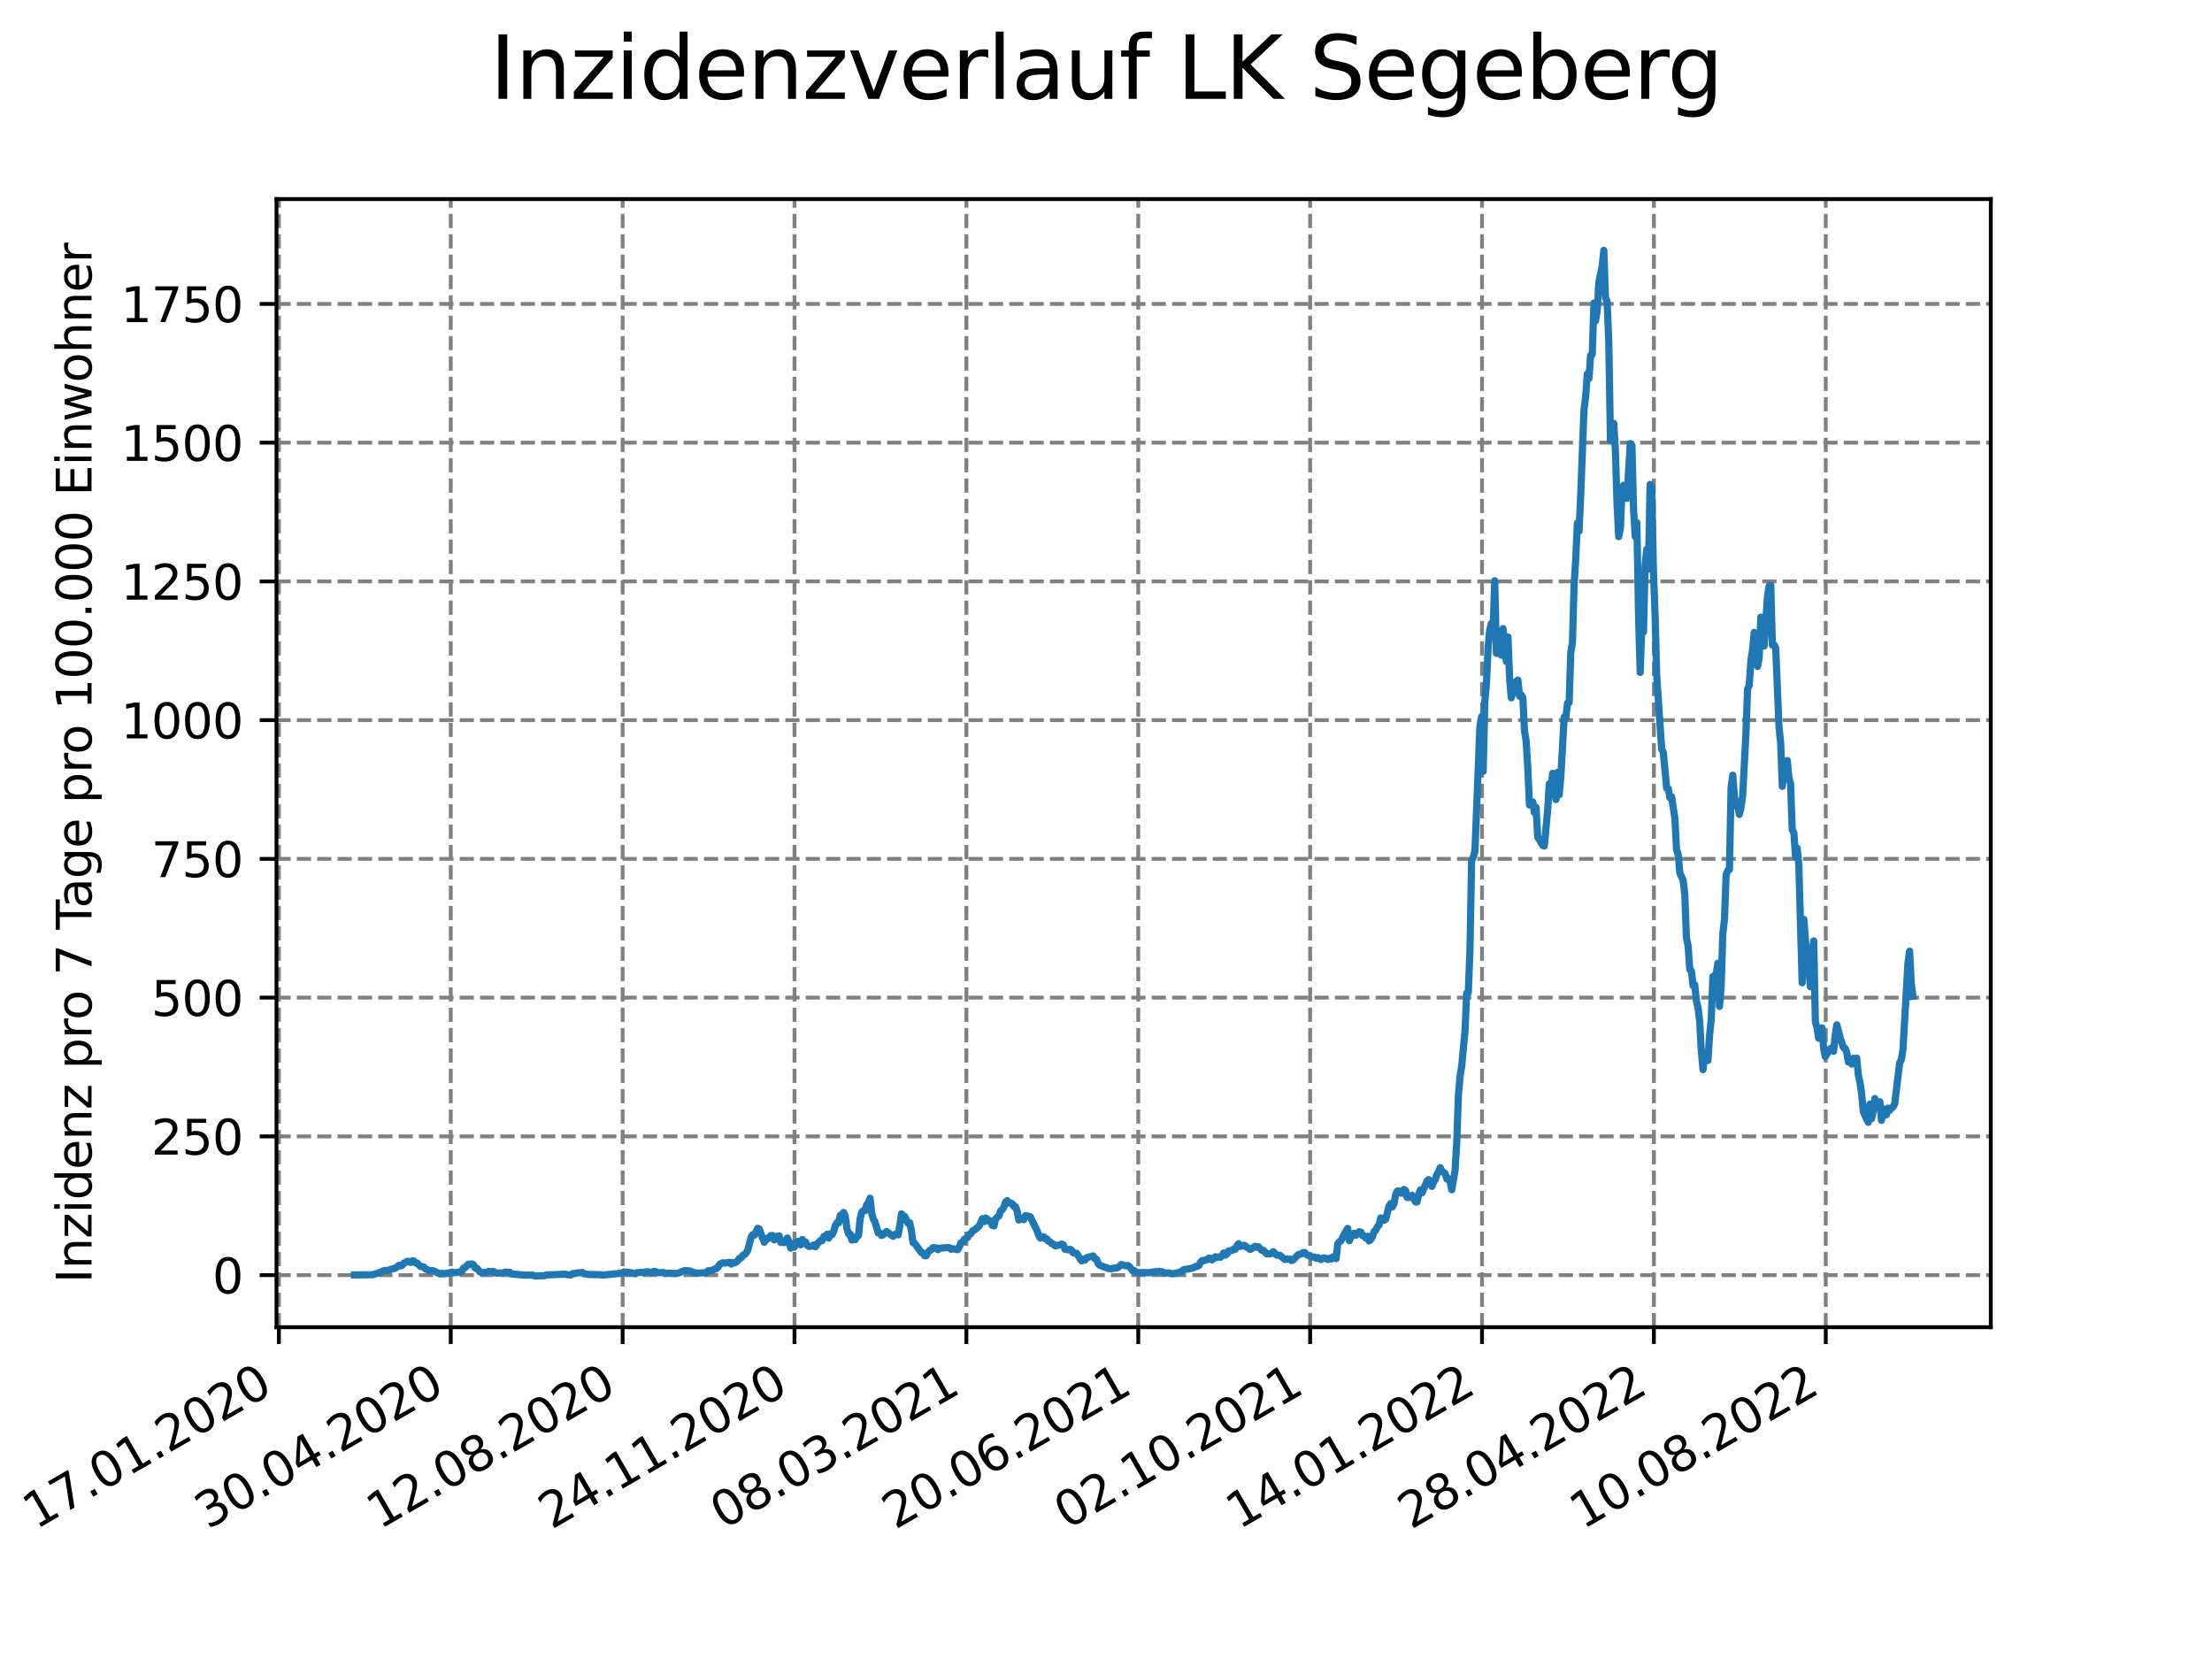 <?xml version="1.0" encoding="utf-8" standalone="no"?>
<!DOCTYPE svg PUBLIC "-//W3C//DTD SVG 1.1//EN"
  "http://www.w3.org/Graphics/SVG/1.1/DTD/svg11.dtd">
<svg xmlns:xlink="http://www.w3.org/1999/xlink" width="460.8pt" height="345.6pt" viewBox="0 0 460.8 345.6" xmlns="http://www.w3.org/2000/svg" version="1.1">
 <defs>
  <style type="text/css">*{stroke-linejoin: round; stroke-linecap: butt}</style>
 </defs>
 <g id="figure_1">
  <g id="patch_1">
   <path d="M 0 345.6 
L 460.8 345.6 
L 460.8 0 
L 0 0 
z
" style="fill: #ffffff"/>
  </g>
  <g id="axes_1">
   <g id="patch_2">
    <path d="M 57.6 276.48 
L 414.72 276.48 
L 414.72 41.472 
L 57.6 41.472 
z
" style="fill: #ffffff"/>
   </g>
   <g id="matplotlib.axis_1">
    <g id="xtick_1">
     <g id="line2d_1">
      <path d="M 58.096 276.48 
L 58.096 41.472 
" clip-path="url(#pcb7b4fe93c)" style="fill: none; stroke-dasharray: 2.96,1.28; stroke-dashoffset: 0; stroke: #808080; stroke-width: 0.8"/>
     </g>
     <g id="line2d_2">
      <defs>
       <path id="m8c907660de" d="M 0 0 
L 0 3.5 
" style="stroke: #000000; stroke-width: 0.8"/>
      </defs>
      <g>
       <use xlink:href="#m8c907660de" x="58.096" y="276.48" style="stroke: #000000; stroke-width: 0.8"/>
      </g>
     </g>
     <g id="text_1">
      <!-- 17.01.2020 -->
      <g transform="translate(7.471 318.689) rotate(-30) scale(0.1 -0.1)">
       <defs>
        <path id="DejaVuSans-31" d="M 794 531 
L 1825 531 
L 1825 4091 
L 703 3866 
L 703 4441 
L 1819 4666 
L 2450 4666 
L 2450 531 
L 3481 531 
L 3481 0 
L 794 0 
L 794 531 
z
" transform="scale(0.016)"/>
        <path id="DejaVuSans-37" d="M 525 4666 
L 3525 4666 
L 3525 4397 
L 1831 0 
L 1172 0 
L 2766 4134 
L 525 4134 
L 525 4666 
z
" transform="scale(0.016)"/>
        <path id="DejaVuSans-2e" d="M 684 794 
L 1344 794 
L 1344 0 
L 684 0 
L 684 794 
z
" transform="scale(0.016)"/>
        <path id="DejaVuSans-30" d="M 2034 4250 
Q 1547 4250 1301 3770 
Q 1056 3291 1056 2328 
Q 1056 1369 1301 889 
Q 1547 409 2034 409 
Q 2525 409 2770 889 
Q 3016 1369 3016 2328 
Q 3016 3291 2770 3770 
Q 2525 4250 2034 4250 
z
M 2034 4750 
Q 2819 4750 3233 4129 
Q 3647 3509 3647 2328 
Q 3647 1150 3233 529 
Q 2819 -91 2034 -91 
Q 1250 -91 836 529 
Q 422 1150 422 2328 
Q 422 3509 836 4129 
Q 1250 4750 2034 4750 
z
" transform="scale(0.016)"/>
        <path id="DejaVuSans-32" d="M 1228 531 
L 3431 531 
L 3431 0 
L 469 0 
L 469 531 
Q 828 903 1448 1529 
Q 2069 2156 2228 2338 
Q 2531 2678 2651 2914 
Q 2772 3150 2772 3378 
Q 2772 3750 2511 3984 
Q 2250 4219 1831 4219 
Q 1534 4219 1204 4116 
Q 875 4013 500 3803 
L 500 4441 
Q 881 4594 1212 4672 
Q 1544 4750 1819 4750 
Q 2544 4750 2975 4387 
Q 3406 4025 3406 3419 
Q 3406 3131 3298 2873 
Q 3191 2616 2906 2266 
Q 2828 2175 2409 1742 
Q 1991 1309 1228 531 
z
" transform="scale(0.016)"/>
       </defs>
       <use xlink:href="#DejaVuSans-31"/>
       <use xlink:href="#DejaVuSans-37" x="63.623"/>
       <use xlink:href="#DejaVuSans-2e" x="127.246"/>
       <use xlink:href="#DejaVuSans-30" x="159.033"/>
       <use xlink:href="#DejaVuSans-31" x="222.656"/>
       <use xlink:href="#DejaVuSans-2e" x="286.279"/>
       <use xlink:href="#DejaVuSans-32" x="318.066"/>
       <use xlink:href="#DejaVuSans-30" x="381.689"/>
       <use xlink:href="#DejaVuSans-32" x="445.312"/>
       <use xlink:href="#DejaVuSans-30" x="508.936"/>
      </g>
     </g>
    </g>
    <g id="xtick_2">
     <g id="line2d_3">
      <path d="M 93.901 276.48 
L 93.901 41.472 
" clip-path="url(#pcb7b4fe93c)" style="fill: none; stroke-dasharray: 2.96,1.28; stroke-dashoffset: 0; stroke: #808080; stroke-width: 0.8"/>
     </g>
     <g id="line2d_4">
      <g>
       <use xlink:href="#m8c907660de" x="93.901" y="276.48" style="stroke: #000000; stroke-width: 0.8"/>
      </g>
     </g>
     <g id="text_2">
      <!-- 30.04.2020 -->
      <g transform="translate(43.276 318.689) rotate(-30) scale(0.1 -0.1)">
       <defs>
        <path id="DejaVuSans-33" d="M 2597 2516 
Q 3050 2419 3304 2112 
Q 3559 1806 3559 1356 
Q 3559 666 3084 287 
Q 2609 -91 1734 -91 
Q 1441 -91 1130 -33 
Q 819 25 488 141 
L 488 750 
Q 750 597 1062 519 
Q 1375 441 1716 441 
Q 2309 441 2620 675 
Q 2931 909 2931 1356 
Q 2931 1769 2642 2001 
Q 2353 2234 1838 2234 
L 1294 2234 
L 1294 2753 
L 1863 2753 
Q 2328 2753 2575 2939 
Q 2822 3125 2822 3475 
Q 2822 3834 2567 4026 
Q 2313 4219 1838 4219 
Q 1578 4219 1281 4162 
Q 984 4106 628 3988 
L 628 4550 
Q 988 4650 1302 4700 
Q 1616 4750 1894 4750 
Q 2613 4750 3031 4423 
Q 3450 4097 3450 3541 
Q 3450 3153 3228 2886 
Q 3006 2619 2597 2516 
z
" transform="scale(0.016)"/>
        <path id="DejaVuSans-34" d="M 2419 4116 
L 825 1625 
L 2419 1625 
L 2419 4116 
z
M 2253 4666 
L 3047 4666 
L 3047 1625 
L 3713 1625 
L 3713 1100 
L 3047 1100 
L 3047 0 
L 2419 0 
L 2419 1100 
L 313 1100 
L 313 1709 
L 2253 4666 
z
" transform="scale(0.016)"/>
       </defs>
       <use xlink:href="#DejaVuSans-33"/>
       <use xlink:href="#DejaVuSans-30" x="63.623"/>
       <use xlink:href="#DejaVuSans-2e" x="127.246"/>
       <use xlink:href="#DejaVuSans-30" x="159.033"/>
       <use xlink:href="#DejaVuSans-34" x="222.656"/>
       <use xlink:href="#DejaVuSans-2e" x="286.279"/>
       <use xlink:href="#DejaVuSans-32" x="318.066"/>
       <use xlink:href="#DejaVuSans-30" x="381.689"/>
       <use xlink:href="#DejaVuSans-32" x="445.312"/>
       <use xlink:href="#DejaVuSans-30" x="508.936"/>
      </g>
     </g>
    </g>
    <g id="xtick_3">
     <g id="line2d_5">
      <path d="M 129.706 276.48 
L 129.706 41.472 
" clip-path="url(#pcb7b4fe93c)" style="fill: none; stroke-dasharray: 2.96,1.28; stroke-dashoffset: 0; stroke: #808080; stroke-width: 0.8"/>
     </g>
     <g id="line2d_6">
      <g>
       <use xlink:href="#m8c907660de" x="129.706" y="276.48" style="stroke: #000000; stroke-width: 0.8"/>
      </g>
     </g>
     <g id="text_3">
      <!-- 12.08.2020 -->
      <g transform="translate(79.081 318.689) rotate(-30) scale(0.1 -0.1)">
       <defs>
        <path id="DejaVuSans-38" d="M 2034 2216 
Q 1584 2216 1326 1975 
Q 1069 1734 1069 1313 
Q 1069 891 1326 650 
Q 1584 409 2034 409 
Q 2484 409 2743 651 
Q 3003 894 3003 1313 
Q 3003 1734 2745 1975 
Q 2488 2216 2034 2216 
z
M 1403 2484 
Q 997 2584 770 2862 
Q 544 3141 544 3541 
Q 544 4100 942 4425 
Q 1341 4750 2034 4750 
Q 2731 4750 3128 4425 
Q 3525 4100 3525 3541 
Q 3525 3141 3298 2862 
Q 3072 2584 2669 2484 
Q 3125 2378 3379 2068 
Q 3634 1759 3634 1313 
Q 3634 634 3220 271 
Q 2806 -91 2034 -91 
Q 1263 -91 848 271 
Q 434 634 434 1313 
Q 434 1759 690 2068 
Q 947 2378 1403 2484 
z
M 1172 3481 
Q 1172 3119 1398 2916 
Q 1625 2713 2034 2713 
Q 2441 2713 2670 2916 
Q 2900 3119 2900 3481 
Q 2900 3844 2670 4047 
Q 2441 4250 2034 4250 
Q 1625 4250 1398 4047 
Q 1172 3844 1172 3481 
z
" transform="scale(0.016)"/>
       </defs>
       <use xlink:href="#DejaVuSans-31"/>
       <use xlink:href="#DejaVuSans-32" x="63.623"/>
       <use xlink:href="#DejaVuSans-2e" x="127.246"/>
       <use xlink:href="#DejaVuSans-30" x="159.033"/>
       <use xlink:href="#DejaVuSans-38" x="222.656"/>
       <use xlink:href="#DejaVuSans-2e" x="286.279"/>
       <use xlink:href="#DejaVuSans-32" x="318.066"/>
       <use xlink:href="#DejaVuSans-30" x="381.689"/>
       <use xlink:href="#DejaVuSans-32" x="445.312"/>
       <use xlink:href="#DejaVuSans-30" x="508.936"/>
      </g>
     </g>
    </g>
    <g id="xtick_4">
     <g id="line2d_7">
      <path d="M 165.511 276.48 
L 165.511 41.472 
" clip-path="url(#pcb7b4fe93c)" style="fill: none; stroke-dasharray: 2.96,1.28; stroke-dashoffset: 0; stroke: #808080; stroke-width: 0.8"/>
     </g>
     <g id="line2d_8">
      <g>
       <use xlink:href="#m8c907660de" x="165.511" y="276.48" style="stroke: #000000; stroke-width: 0.8"/>
      </g>
     </g>
     <g id="text_4">
      <!-- 24.11.2020 -->
      <g transform="translate(114.886 318.689) rotate(-30) scale(0.1 -0.1)">
       <use xlink:href="#DejaVuSans-32"/>
       <use xlink:href="#DejaVuSans-34" x="63.623"/>
       <use xlink:href="#DejaVuSans-2e" x="127.246"/>
       <use xlink:href="#DejaVuSans-31" x="159.033"/>
       <use xlink:href="#DejaVuSans-31" x="222.656"/>
       <use xlink:href="#DejaVuSans-2e" x="286.279"/>
       <use xlink:href="#DejaVuSans-32" x="318.066"/>
       <use xlink:href="#DejaVuSans-30" x="381.689"/>
       <use xlink:href="#DejaVuSans-32" x="445.312"/>
       <use xlink:href="#DejaVuSans-30" x="508.936"/>
      </g>
     </g>
    </g>
    <g id="xtick_5">
     <g id="line2d_9">
      <path d="M 201.316 276.48 
L 201.316 41.472 
" clip-path="url(#pcb7b4fe93c)" style="fill: none; stroke-dasharray: 2.96,1.28; stroke-dashoffset: 0; stroke: #808080; stroke-width: 0.8"/>
     </g>
     <g id="line2d_10">
      <g>
       <use xlink:href="#m8c907660de" x="201.316" y="276.48" style="stroke: #000000; stroke-width: 0.8"/>
      </g>
     </g>
     <g id="text_5">
      <!-- 08.03.2021 -->
      <g transform="translate(150.691 318.689) rotate(-30) scale(0.1 -0.1)">
       <use xlink:href="#DejaVuSans-30"/>
       <use xlink:href="#DejaVuSans-38" x="63.623"/>
       <use xlink:href="#DejaVuSans-2e" x="127.246"/>
       <use xlink:href="#DejaVuSans-30" x="159.033"/>
       <use xlink:href="#DejaVuSans-33" x="222.656"/>
       <use xlink:href="#DejaVuSans-2e" x="286.279"/>
       <use xlink:href="#DejaVuSans-32" x="318.066"/>
       <use xlink:href="#DejaVuSans-30" x="381.689"/>
       <use xlink:href="#DejaVuSans-32" x="445.312"/>
       <use xlink:href="#DejaVuSans-31" x="508.936"/>
      </g>
     </g>
    </g>
    <g id="xtick_6">
     <g id="line2d_11">
      <path d="M 237.121 276.48 
L 237.121 41.472 
" clip-path="url(#pcb7b4fe93c)" style="fill: none; stroke-dasharray: 2.96,1.28; stroke-dashoffset: 0; stroke: #808080; stroke-width: 0.8"/>
     </g>
     <g id="line2d_12">
      <g>
       <use xlink:href="#m8c907660de" x="237.121" y="276.48" style="stroke: #000000; stroke-width: 0.8"/>
      </g>
     </g>
     <g id="text_6">
      <!-- 20.06.2021 -->
      <g transform="translate(186.496 318.689) rotate(-30) scale(0.1 -0.1)">
       <defs>
        <path id="DejaVuSans-36" d="M 2113 2584 
Q 1688 2584 1439 2293 
Q 1191 2003 1191 1497 
Q 1191 994 1439 701 
Q 1688 409 2113 409 
Q 2538 409 2786 701 
Q 3034 994 3034 1497 
Q 3034 2003 2786 2293 
Q 2538 2584 2113 2584 
z
M 3366 4563 
L 3366 3988 
Q 3128 4100 2886 4159 
Q 2644 4219 2406 4219 
Q 1781 4219 1451 3797 
Q 1122 3375 1075 2522 
Q 1259 2794 1537 2939 
Q 1816 3084 2150 3084 
Q 2853 3084 3261 2657 
Q 3669 2231 3669 1497 
Q 3669 778 3244 343 
Q 2819 -91 2113 -91 
Q 1303 -91 875 529 
Q 447 1150 447 2328 
Q 447 3434 972 4092 
Q 1497 4750 2381 4750 
Q 2619 4750 2861 4703 
Q 3103 4656 3366 4563 
z
" transform="scale(0.016)"/>
       </defs>
       <use xlink:href="#DejaVuSans-32"/>
       <use xlink:href="#DejaVuSans-30" x="63.623"/>
       <use xlink:href="#DejaVuSans-2e" x="127.246"/>
       <use xlink:href="#DejaVuSans-30" x="159.033"/>
       <use xlink:href="#DejaVuSans-36" x="222.656"/>
       <use xlink:href="#DejaVuSans-2e" x="286.279"/>
       <use xlink:href="#DejaVuSans-32" x="318.066"/>
       <use xlink:href="#DejaVuSans-30" x="381.689"/>
       <use xlink:href="#DejaVuSans-32" x="445.312"/>
       <use xlink:href="#DejaVuSans-31" x="508.936"/>
      </g>
     </g>
    </g>
    <g id="xtick_7">
     <g id="line2d_13">
      <path d="M 272.926 276.48 
L 272.926 41.472 
" clip-path="url(#pcb7b4fe93c)" style="fill: none; stroke-dasharray: 2.96,1.28; stroke-dashoffset: 0; stroke: #808080; stroke-width: 0.8"/>
     </g>
     <g id="line2d_14">
      <g>
       <use xlink:href="#m8c907660de" x="272.926" y="276.48" style="stroke: #000000; stroke-width: 0.8"/>
      </g>
     </g>
     <g id="text_7">
      <!-- 02.10.2021 -->
      <g transform="translate(222.301 318.689) rotate(-30) scale(0.1 -0.1)">
       <use xlink:href="#DejaVuSans-30"/>
       <use xlink:href="#DejaVuSans-32" x="63.623"/>
       <use xlink:href="#DejaVuSans-2e" x="127.246"/>
       <use xlink:href="#DejaVuSans-31" x="159.033"/>
       <use xlink:href="#DejaVuSans-30" x="222.656"/>
       <use xlink:href="#DejaVuSans-2e" x="286.279"/>
       <use xlink:href="#DejaVuSans-32" x="318.066"/>
       <use xlink:href="#DejaVuSans-30" x="381.689"/>
       <use xlink:href="#DejaVuSans-32" x="445.312"/>
       <use xlink:href="#DejaVuSans-31" x="508.936"/>
      </g>
     </g>
    </g>
    <g id="xtick_8">
     <g id="line2d_15">
      <path d="M 308.731 276.48 
L 308.731 41.472 
" clip-path="url(#pcb7b4fe93c)" style="fill: none; stroke-dasharray: 2.96,1.28; stroke-dashoffset: 0; stroke: #808080; stroke-width: 0.8"/>
     </g>
     <g id="line2d_16">
      <g>
       <use xlink:href="#m8c907660de" x="308.731" y="276.48" style="stroke: #000000; stroke-width: 0.8"/>
      </g>
     </g>
     <g id="text_8">
      <!-- 14.01.2022 -->
      <g transform="translate(258.106 318.689) rotate(-30) scale(0.1 -0.1)">
       <use xlink:href="#DejaVuSans-31"/>
       <use xlink:href="#DejaVuSans-34" x="63.623"/>
       <use xlink:href="#DejaVuSans-2e" x="127.246"/>
       <use xlink:href="#DejaVuSans-30" x="159.033"/>
       <use xlink:href="#DejaVuSans-31" x="222.656"/>
       <use xlink:href="#DejaVuSans-2e" x="286.279"/>
       <use xlink:href="#DejaVuSans-32" x="318.066"/>
       <use xlink:href="#DejaVuSans-30" x="381.689"/>
       <use xlink:href="#DejaVuSans-32" x="445.312"/>
       <use xlink:href="#DejaVuSans-32" x="508.936"/>
      </g>
     </g>
    </g>
    <g id="xtick_9">
     <g id="line2d_17">
      <path d="M 344.536 276.48 
L 344.536 41.472 
" clip-path="url(#pcb7b4fe93c)" style="fill: none; stroke-dasharray: 2.96,1.28; stroke-dashoffset: 0; stroke: #808080; stroke-width: 0.8"/>
     </g>
     <g id="line2d_18">
      <g>
       <use xlink:href="#m8c907660de" x="344.536" y="276.48" style="stroke: #000000; stroke-width: 0.8"/>
      </g>
     </g>
     <g id="text_9">
      <!-- 28.04.2022 -->
      <g transform="translate(293.911 318.689) rotate(-30) scale(0.1 -0.1)">
       <use xlink:href="#DejaVuSans-32"/>
       <use xlink:href="#DejaVuSans-38" x="63.623"/>
       <use xlink:href="#DejaVuSans-2e" x="127.246"/>
       <use xlink:href="#DejaVuSans-30" x="159.033"/>
       <use xlink:href="#DejaVuSans-34" x="222.656"/>
       <use xlink:href="#DejaVuSans-2e" x="286.279"/>
       <use xlink:href="#DejaVuSans-32" x="318.066"/>
       <use xlink:href="#DejaVuSans-30" x="381.689"/>
       <use xlink:href="#DejaVuSans-32" x="445.312"/>
       <use xlink:href="#DejaVuSans-32" x="508.936"/>
      </g>
     </g>
    </g>
    <g id="xtick_10">
     <g id="line2d_19">
      <path d="M 380.341 276.48 
L 380.341 41.472 
" clip-path="url(#pcb7b4fe93c)" style="fill: none; stroke-dasharray: 2.96,1.28; stroke-dashoffset: 0; stroke: #808080; stroke-width: 0.8"/>
     </g>
     <g id="line2d_20">
      <g>
       <use xlink:href="#m8c907660de" x="380.341" y="276.48" style="stroke: #000000; stroke-width: 0.8"/>
      </g>
     </g>
     <g id="text_10">
      <!-- 10.08.2022 -->
      <g transform="translate(329.716 318.689) rotate(-30) scale(0.1 -0.1)">
       <use xlink:href="#DejaVuSans-31"/>
       <use xlink:href="#DejaVuSans-30" x="63.623"/>
       <use xlink:href="#DejaVuSans-2e" x="127.246"/>
       <use xlink:href="#DejaVuSans-30" x="159.033"/>
       <use xlink:href="#DejaVuSans-38" x="222.656"/>
       <use xlink:href="#DejaVuSans-2e" x="286.279"/>
       <use xlink:href="#DejaVuSans-32" x="318.066"/>
       <use xlink:href="#DejaVuSans-30" x="381.689"/>
       <use xlink:href="#DejaVuSans-32" x="445.312"/>
       <use xlink:href="#DejaVuSans-32" x="508.936"/>
      </g>
     </g>
    </g>
   </g>
   <g id="matplotlib.axis_2">
    <g id="ytick_1">
     <g id="line2d_21">
      <path d="M 57.6 265.631 
L 414.72 265.631 
" clip-path="url(#pcb7b4fe93c)" style="fill: none; stroke-dasharray: 2.96,1.28; stroke-dashoffset: 0; stroke: #808080; stroke-width: 0.8"/>
     </g>
     <g id="line2d_22">
      <defs>
       <path id="m682743b292" d="M 0 0 
L -3.5 0 
" style="stroke: #000000; stroke-width: 0.8"/>
      </defs>
      <g>
       <use xlink:href="#m682743b292" x="57.6" y="265.631" style="stroke: #000000; stroke-width: 0.8"/>
      </g>
     </g>
     <g id="text_11">
      <!-- 0 -->
      <g transform="translate(44.237 269.43) scale(0.1 -0.1)">
       <use xlink:href="#DejaVuSans-30"/>
      </g>
     </g>
    </g>
    <g id="ytick_2">
     <g id="line2d_23">
      <path d="M 57.6 236.728 
L 414.72 236.728 
" clip-path="url(#pcb7b4fe93c)" style="fill: none; stroke-dasharray: 2.96,1.28; stroke-dashoffset: 0; stroke: #808080; stroke-width: 0.8"/>
     </g>
     <g id="line2d_24">
      <g>
       <use xlink:href="#m682743b292" x="57.6" y="236.728" style="stroke: #000000; stroke-width: 0.8"/>
      </g>
     </g>
     <g id="text_12">
      <!-- 250 -->
      <g transform="translate(31.512 240.527) scale(0.1 -0.1)">
       <defs>
        <path id="DejaVuSans-35" d="M 691 4666 
L 3169 4666 
L 3169 4134 
L 1269 4134 
L 1269 2991 
Q 1406 3038 1543 3061 
Q 1681 3084 1819 3084 
Q 2600 3084 3056 2656 
Q 3513 2228 3513 1497 
Q 3513 744 3044 326 
Q 2575 -91 1722 -91 
Q 1428 -91 1123 -41 
Q 819 9 494 109 
L 494 744 
Q 775 591 1075 516 
Q 1375 441 1709 441 
Q 2250 441 2565 725 
Q 2881 1009 2881 1497 
Q 2881 1984 2565 2268 
Q 2250 2553 1709 2553 
Q 1456 2553 1204 2497 
Q 953 2441 691 2322 
L 691 4666 
z
" transform="scale(0.016)"/>
       </defs>
       <use xlink:href="#DejaVuSans-32"/>
       <use xlink:href="#DejaVuSans-35" x="63.623"/>
       <use xlink:href="#DejaVuSans-30" x="127.246"/>
      </g>
     </g>
    </g>
    <g id="ytick_3">
     <g id="line2d_25">
      <path d="M 57.6 207.825 
L 414.72 207.825 
" clip-path="url(#pcb7b4fe93c)" style="fill: none; stroke-dasharray: 2.96,1.28; stroke-dashoffset: 0; stroke: #808080; stroke-width: 0.8"/>
     </g>
     <g id="line2d_26">
      <g>
       <use xlink:href="#m682743b292" x="57.6" y="207.825" style="stroke: #000000; stroke-width: 0.8"/>
      </g>
     </g>
     <g id="text_13">
      <!-- 500 -->
      <g transform="translate(31.512 211.624) scale(0.1 -0.1)">
       <use xlink:href="#DejaVuSans-35"/>
       <use xlink:href="#DejaVuSans-30" x="63.623"/>
       <use xlink:href="#DejaVuSans-30" x="127.246"/>
      </g>
     </g>
    </g>
    <g id="ytick_4">
     <g id="line2d_27">
      <path d="M 57.6 178.922 
L 414.72 178.922 
" clip-path="url(#pcb7b4fe93c)" style="fill: none; stroke-dasharray: 2.96,1.28; stroke-dashoffset: 0; stroke: #808080; stroke-width: 0.8"/>
     </g>
     <g id="line2d_28">
      <g>
       <use xlink:href="#m682743b292" x="57.6" y="178.922" style="stroke: #000000; stroke-width: 0.8"/>
      </g>
     </g>
     <g id="text_14">
      <!-- 750 -->
      <g transform="translate(31.512 182.721) scale(0.1 -0.1)">
       <use xlink:href="#DejaVuSans-37"/>
       <use xlink:href="#DejaVuSans-35" x="63.623"/>
       <use xlink:href="#DejaVuSans-30" x="127.246"/>
      </g>
     </g>
    </g>
    <g id="ytick_5">
     <g id="line2d_29">
      <path d="M 57.6 150.019 
L 414.72 150.019 
" clip-path="url(#pcb7b4fe93c)" style="fill: none; stroke-dasharray: 2.96,1.28; stroke-dashoffset: 0; stroke: #808080; stroke-width: 0.8"/>
     </g>
     <g id="line2d_30">
      <g>
       <use xlink:href="#m682743b292" x="57.6" y="150.019" style="stroke: #000000; stroke-width: 0.8"/>
      </g>
     </g>
     <g id="text_15">
      <!-- 1000 -->
      <g transform="translate(25.15 153.818) scale(0.1 -0.1)">
       <use xlink:href="#DejaVuSans-31"/>
       <use xlink:href="#DejaVuSans-30" x="63.623"/>
       <use xlink:href="#DejaVuSans-30" x="127.246"/>
       <use xlink:href="#DejaVuSans-30" x="190.869"/>
      </g>
     </g>
    </g>
    <g id="ytick_6">
     <g id="line2d_31">
      <path d="M 57.6 121.115 
L 414.72 121.115 
" clip-path="url(#pcb7b4fe93c)" style="fill: none; stroke-dasharray: 2.96,1.28; stroke-dashoffset: 0; stroke: #808080; stroke-width: 0.8"/>
     </g>
     <g id="line2d_32">
      <g>
       <use xlink:href="#m682743b292" x="57.6" y="121.115" style="stroke: #000000; stroke-width: 0.8"/>
      </g>
     </g>
     <g id="text_16">
      <!-- 1250 -->
      <g transform="translate(25.15 124.915) scale(0.1 -0.1)">
       <use xlink:href="#DejaVuSans-31"/>
       <use xlink:href="#DejaVuSans-32" x="63.623"/>
       <use xlink:href="#DejaVuSans-35" x="127.246"/>
       <use xlink:href="#DejaVuSans-30" x="190.869"/>
      </g>
     </g>
    </g>
    <g id="ytick_7">
     <g id="line2d_33">
      <path d="M 57.6 92.212 
L 414.72 92.212 
" clip-path="url(#pcb7b4fe93c)" style="fill: none; stroke-dasharray: 2.96,1.28; stroke-dashoffset: 0; stroke: #808080; stroke-width: 0.8"/>
     </g>
     <g id="line2d_34">
      <g>
       <use xlink:href="#m682743b292" x="57.6" y="92.212" style="stroke: #000000; stroke-width: 0.8"/>
      </g>
     </g>
     <g id="text_17">
      <!-- 1500 -->
      <g transform="translate(25.15 96.012) scale(0.1 -0.1)">
       <use xlink:href="#DejaVuSans-31"/>
       <use xlink:href="#DejaVuSans-35" x="63.623"/>
       <use xlink:href="#DejaVuSans-30" x="127.246"/>
       <use xlink:href="#DejaVuSans-30" x="190.869"/>
      </g>
     </g>
    </g>
    <g id="ytick_8">
     <g id="line2d_35">
      <path d="M 57.6 63.309 
L 414.72 63.309 
" clip-path="url(#pcb7b4fe93c)" style="fill: none; stroke-dasharray: 2.96,1.28; stroke-dashoffset: 0; stroke: #808080; stroke-width: 0.8"/>
     </g>
     <g id="line2d_36">
      <g>
       <use xlink:href="#m682743b292" x="57.6" y="63.309" style="stroke: #000000; stroke-width: 0.8"/>
      </g>
     </g>
     <g id="text_18">
      <!-- 1750 -->
      <g transform="translate(25.15 67.108) scale(0.1 -0.1)">
       <use xlink:href="#DejaVuSans-31"/>
       <use xlink:href="#DejaVuSans-37" x="63.623"/>
       <use xlink:href="#DejaVuSans-35" x="127.246"/>
       <use xlink:href="#DejaVuSans-30" x="190.869"/>
      </g>
     </g>
    </g>
    <g id="text_19">
     <!-- Inzidenz pro 7 Tage pro 100.000 Einwohner -->
     <g transform="translate(19.07 267.301) rotate(-90) scale(0.1 -0.1)">
      <defs>
       <path id="DejaVuSans-49" d="M 628 4666 
L 1259 4666 
L 1259 0 
L 628 0 
L 628 4666 
z
" transform="scale(0.016)"/>
       <path id="DejaVuSans-6e" d="M 3513 2113 
L 3513 0 
L 2938 0 
L 2938 2094 
Q 2938 2591 2744 2837 
Q 2550 3084 2163 3084 
Q 1697 3084 1428 2787 
Q 1159 2491 1159 1978 
L 1159 0 
L 581 0 
L 581 3500 
L 1159 3500 
L 1159 2956 
Q 1366 3272 1645 3428 
Q 1925 3584 2291 3584 
Q 2894 3584 3203 3211 
Q 3513 2838 3513 2113 
z
" transform="scale(0.016)"/>
       <path id="DejaVuSans-7a" d="M 353 3500 
L 3084 3500 
L 3084 2975 
L 922 459 
L 3084 459 
L 3084 0 
L 275 0 
L 275 525 
L 2438 3041 
L 353 3041 
L 353 3500 
z
" transform="scale(0.016)"/>
       <path id="DejaVuSans-69" d="M 603 3500 
L 1178 3500 
L 1178 0 
L 603 0 
L 603 3500 
z
M 603 4863 
L 1178 4863 
L 1178 4134 
L 603 4134 
L 603 4863 
z
" transform="scale(0.016)"/>
       <path id="DejaVuSans-64" d="M 2906 2969 
L 2906 4863 
L 3481 4863 
L 3481 0 
L 2906 0 
L 2906 525 
Q 2725 213 2448 61 
Q 2172 -91 1784 -91 
Q 1150 -91 751 415 
Q 353 922 353 1747 
Q 353 2572 751 3078 
Q 1150 3584 1784 3584 
Q 2172 3584 2448 3432 
Q 2725 3281 2906 2969 
z
M 947 1747 
Q 947 1113 1208 752 
Q 1469 391 1925 391 
Q 2381 391 2643 752 
Q 2906 1113 2906 1747 
Q 2906 2381 2643 2742 
Q 2381 3103 1925 3103 
Q 1469 3103 1208 2742 
Q 947 2381 947 1747 
z
" transform="scale(0.016)"/>
       <path id="DejaVuSans-65" d="M 3597 1894 
L 3597 1613 
L 953 1613 
Q 991 1019 1311 708 
Q 1631 397 2203 397 
Q 2534 397 2845 478 
Q 3156 559 3463 722 
L 3463 178 
Q 3153 47 2828 -22 
Q 2503 -91 2169 -91 
Q 1331 -91 842 396 
Q 353 884 353 1716 
Q 353 2575 817 3079 
Q 1281 3584 2069 3584 
Q 2775 3584 3186 3129 
Q 3597 2675 3597 1894 
z
M 3022 2063 
Q 3016 2534 2758 2815 
Q 2500 3097 2075 3097 
Q 1594 3097 1305 2825 
Q 1016 2553 972 2059 
L 3022 2063 
z
" transform="scale(0.016)"/>
       <path id="DejaVuSans-20" transform="scale(0.016)"/>
       <path id="DejaVuSans-70" d="M 1159 525 
L 1159 -1331 
L 581 -1331 
L 581 3500 
L 1159 3500 
L 1159 2969 
Q 1341 3281 1617 3432 
Q 1894 3584 2278 3584 
Q 2916 3584 3314 3078 
Q 3713 2572 3713 1747 
Q 3713 922 3314 415 
Q 2916 -91 2278 -91 
Q 1894 -91 1617 61 
Q 1341 213 1159 525 
z
M 3116 1747 
Q 3116 2381 2855 2742 
Q 2594 3103 2138 3103 
Q 1681 3103 1420 2742 
Q 1159 2381 1159 1747 
Q 1159 1113 1420 752 
Q 1681 391 2138 391 
Q 2594 391 2855 752 
Q 3116 1113 3116 1747 
z
" transform="scale(0.016)"/>
       <path id="DejaVuSans-72" d="M 2631 2963 
Q 2534 3019 2420 3045 
Q 2306 3072 2169 3072 
Q 1681 3072 1420 2755 
Q 1159 2438 1159 1844 
L 1159 0 
L 581 0 
L 581 3500 
L 1159 3500 
L 1159 2956 
Q 1341 3275 1631 3429 
Q 1922 3584 2338 3584 
Q 2397 3584 2469 3576 
Q 2541 3569 2628 3553 
L 2631 2963 
z
" transform="scale(0.016)"/>
       <path id="DejaVuSans-6f" d="M 1959 3097 
Q 1497 3097 1228 2736 
Q 959 2375 959 1747 
Q 959 1119 1226 758 
Q 1494 397 1959 397 
Q 2419 397 2687 759 
Q 2956 1122 2956 1747 
Q 2956 2369 2687 2733 
Q 2419 3097 1959 3097 
z
M 1959 3584 
Q 2709 3584 3137 3096 
Q 3566 2609 3566 1747 
Q 3566 888 3137 398 
Q 2709 -91 1959 -91 
Q 1206 -91 779 398 
Q 353 888 353 1747 
Q 353 2609 779 3096 
Q 1206 3584 1959 3584 
z
" transform="scale(0.016)"/>
       <path id="DejaVuSans-54" d="M -19 4666 
L 3928 4666 
L 3928 4134 
L 2272 4134 
L 2272 0 
L 1638 0 
L 1638 4134 
L -19 4134 
L -19 4666 
z
" transform="scale(0.016)"/>
       <path id="DejaVuSans-61" d="M 2194 1759 
Q 1497 1759 1228 1600 
Q 959 1441 959 1056 
Q 959 750 1161 570 
Q 1363 391 1709 391 
Q 2188 391 2477 730 
Q 2766 1069 2766 1631 
L 2766 1759 
L 2194 1759 
z
M 3341 1997 
L 3341 0 
L 2766 0 
L 2766 531 
Q 2569 213 2275 61 
Q 1981 -91 1556 -91 
Q 1019 -91 701 211 
Q 384 513 384 1019 
Q 384 1609 779 1909 
Q 1175 2209 1959 2209 
L 2766 2209 
L 2766 2266 
Q 2766 2663 2505 2880 
Q 2244 3097 1772 3097 
Q 1472 3097 1187 3025 
Q 903 2953 641 2809 
L 641 3341 
Q 956 3463 1253 3523 
Q 1550 3584 1831 3584 
Q 2591 3584 2966 3190 
Q 3341 2797 3341 1997 
z
" transform="scale(0.016)"/>
       <path id="DejaVuSans-67" d="M 2906 1791 
Q 2906 2416 2648 2759 
Q 2391 3103 1925 3103 
Q 1463 3103 1205 2759 
Q 947 2416 947 1791 
Q 947 1169 1205 825 
Q 1463 481 1925 481 
Q 2391 481 2648 825 
Q 2906 1169 2906 1791 
z
M 3481 434 
Q 3481 -459 3084 -895 
Q 2688 -1331 1869 -1331 
Q 1566 -1331 1297 -1286 
Q 1028 -1241 775 -1147 
L 775 -588 
Q 1028 -725 1275 -790 
Q 1522 -856 1778 -856 
Q 2344 -856 2625 -561 
Q 2906 -266 2906 331 
L 2906 616 
Q 2728 306 2450 153 
Q 2172 0 1784 0 
Q 1141 0 747 490 
Q 353 981 353 1791 
Q 353 2603 747 3093 
Q 1141 3584 1784 3584 
Q 2172 3584 2450 3431 
Q 2728 3278 2906 2969 
L 2906 3500 
L 3481 3500 
L 3481 434 
z
" transform="scale(0.016)"/>
       <path id="DejaVuSans-45" d="M 628 4666 
L 3578 4666 
L 3578 4134 
L 1259 4134 
L 1259 2753 
L 3481 2753 
L 3481 2222 
L 1259 2222 
L 1259 531 
L 3634 531 
L 3634 0 
L 628 0 
L 628 4666 
z
" transform="scale(0.016)"/>
       <path id="DejaVuSans-77" d="M 269 3500 
L 844 3500 
L 1563 769 
L 2278 3500 
L 2956 3500 
L 3675 769 
L 4391 3500 
L 4966 3500 
L 4050 0 
L 3372 0 
L 2619 2869 
L 1863 0 
L 1184 0 
L 269 3500 
z
" transform="scale(0.016)"/>
       <path id="DejaVuSans-68" d="M 3513 2113 
L 3513 0 
L 2938 0 
L 2938 2094 
Q 2938 2591 2744 2837 
Q 2550 3084 2163 3084 
Q 1697 3084 1428 2787 
Q 1159 2491 1159 1978 
L 1159 0 
L 581 0 
L 581 4863 
L 1159 4863 
L 1159 2956 
Q 1366 3272 1645 3428 
Q 1925 3584 2291 3584 
Q 2894 3584 3203 3211 
Q 3513 2838 3513 2113 
z
" transform="scale(0.016)"/>
      </defs>
      <use xlink:href="#DejaVuSans-49"/>
      <use xlink:href="#DejaVuSans-6e" x="29.492"/>
      <use xlink:href="#DejaVuSans-7a" x="92.871"/>
      <use xlink:href="#DejaVuSans-69" x="145.361"/>
      <use xlink:href="#DejaVuSans-64" x="173.145"/>
      <use xlink:href="#DejaVuSans-65" x="236.621"/>
      <use xlink:href="#DejaVuSans-6e" x="298.145"/>
      <use xlink:href="#DejaVuSans-7a" x="361.523"/>
      <use xlink:href="#DejaVuSans-20" x="414.014"/>
      <use xlink:href="#DejaVuSans-70" x="445.801"/>
      <use xlink:href="#DejaVuSans-72" x="509.277"/>
      <use xlink:href="#DejaVuSans-6f" x="548.141"/>
      <use xlink:href="#DejaVuSans-20" x="609.322"/>
      <use xlink:href="#DejaVuSans-37" x="641.109"/>
      <use xlink:href="#DejaVuSans-20" x="704.732"/>
      <use xlink:href="#DejaVuSans-54" x="736.52"/>
      <use xlink:href="#DejaVuSans-61" x="781.104"/>
      <use xlink:href="#DejaVuSans-67" x="842.383"/>
      <use xlink:href="#DejaVuSans-65" x="905.859"/>
      <use xlink:href="#DejaVuSans-20" x="967.383"/>
      <use xlink:href="#DejaVuSans-70" x="999.17"/>
      <use xlink:href="#DejaVuSans-72" x="1062.646"/>
      <use xlink:href="#DejaVuSans-6f" x="1101.51"/>
      <use xlink:href="#DejaVuSans-20" x="1162.691"/>
      <use xlink:href="#DejaVuSans-31" x="1194.479"/>
      <use xlink:href="#DejaVuSans-30" x="1258.102"/>
      <use xlink:href="#DejaVuSans-30" x="1321.725"/>
      <use xlink:href="#DejaVuSans-2e" x="1385.348"/>
      <use xlink:href="#DejaVuSans-30" x="1417.135"/>
      <use xlink:href="#DejaVuSans-30" x="1480.758"/>
      <use xlink:href="#DejaVuSans-30" x="1544.381"/>
      <use xlink:href="#DejaVuSans-20" x="1608.004"/>
      <use xlink:href="#DejaVuSans-45" x="1639.791"/>
      <use xlink:href="#DejaVuSans-69" x="1702.975"/>
      <use xlink:href="#DejaVuSans-6e" x="1730.758"/>
      <use xlink:href="#DejaVuSans-77" x="1794.137"/>
      <use xlink:href="#DejaVuSans-6f" x="1875.924"/>
      <use xlink:href="#DejaVuSans-68" x="1937.105"/>
      <use xlink:href="#DejaVuSans-6e" x="2000.484"/>
      <use xlink:href="#DejaVuSans-65" x="2063.863"/>
      <use xlink:href="#DejaVuSans-72" x="2125.387"/>
     </g>
    </g>
   </g>
   <g id="line2d_37">
    <path d="M 73.833 265.589 
L 77.62 265.548 
L 78.997 265.13 
L 80.03 264.672 
L 81.063 264.63 
L 81.407 264.421 
L 82.095 264.255 
L 82.44 264.129 
L 83.128 263.587 
L 83.473 263.712 
L 83.817 263.545 
L 84.161 263.087 
L 84.505 263.003 
L 84.85 262.753 
L 85.194 262.795 
L 85.538 263.003 
L 85.882 262.669 
L 86.227 262.711 
L 86.571 263.087 
L 86.915 263.128 
L 87.604 263.837 
L 87.948 263.837 
L 88.292 263.963 
L 88.637 264.338 
L 89.67 264.755 
L 90.014 264.672 
L 90.358 264.755 
L 91.391 265.256 
L 91.735 265.381 
L 92.079 265.256 
L 92.424 265.339 
L 93.801 265.13 
L 94.145 265.005 
L 94.489 265.13 
L 95.522 265.047 
L 96.211 264.797 
L 96.555 264.171 
L 96.899 264.046 
L 97.588 263.337 
L 97.932 263.379 
L 98.276 263.295 
L 98.621 263.462 
L 98.965 264.129 
L 99.309 264.171 
L 99.998 264.964 
L 100.686 265.172 
L 101.031 265.047 
L 101.375 265.089 
L 101.719 264.88 
L 102.752 264.88 
L 103.441 265.214 
L 104.818 265.172 
L 105.162 265.005 
L 106.195 265.047 
L 106.539 265.381 
L 109.293 265.631 
L 111.015 265.631 
L 111.359 265.798 
L 113.425 265.756 
L 113.769 265.589 
L 116.179 265.506 
L 117.556 265.422 
L 118.245 265.548 
L 118.933 265.589 
L 119.277 265.339 
L 120.31 265.172 
L 121.343 265.089 
L 121.687 265.339 
L 122.72 265.506 
L 123.409 265.506 
L 125.13 265.548 
L 125.474 265.631 
L 129.606 265.214 
L 129.95 264.964 
L 130.294 265.047 
L 130.639 265.005 
L 131.672 265.172 
L 132.36 265.339 
L 132.704 265.13 
L 133.737 265.047 
L 134.081 265.13 
L 134.426 264.964 
L 134.77 264.922 
L 135.803 265.089 
L 136.147 264.88 
L 136.491 264.88 
L 137.18 265.13 
L 138.213 265.089 
L 138.557 265.256 
L 139.59 265.214 
L 140.623 265.297 
L 141.311 265.214 
L 142 264.922 
L 142.688 264.672 
L 143.721 264.755 
L 144.066 265.005 
L 144.41 265.005 
L 144.754 265.172 
L 145.443 265.214 
L 147.164 265.089 
L 147.508 264.713 
L 148.197 264.713 
L 148.541 264.588 
L 148.885 264.338 
L 149.23 264.296 
L 149.574 263.963 
L 149.918 263.379 
L 150.607 263.045 
L 150.951 263.128 
L 151.984 262.961 
L 152.328 263.337 
L 152.672 263.003 
L 153.017 263.087 
L 153.361 262.92 
L 153.705 262.628 
L 154.05 262.127 
L 154.394 262.044 
L 154.738 261.502 
L 155.082 261.376 
L 155.427 261.043 
L 155.771 260.459 
L 156.46 257.748 
L 156.804 257.205 
L 157.148 257.289 
L 157.837 255.871 
L 158.181 256.037 
L 158.869 257.956 
L 159.214 258.79 
L 159.558 257.998 
L 159.902 258.081 
L 160.591 257.372 
L 160.935 257.372 
L 161.279 258.29 
L 161.624 258.04 
L 161.968 257.539 
L 162.312 257.456 
L 162.657 258.832 
L 163.001 258.582 
L 163.345 258.874 
L 164.034 257.914 
L 164.378 258.707 
L 164.722 260 
L 165.067 259.166 
L 165.411 259.833 
L 165.755 259.333 
L 166.099 258.624 
L 166.444 258.582 
L 166.788 259.333 
L 167.132 258.206 
L 167.476 258.916 
L 167.821 258.749 
L 168.165 259.416 
L 168.509 259.666 
L 169.198 259.583 
L 169.542 259.333 
L 169.886 259.708 
L 170.231 259.124 
L 170.919 258.415 
L 171.264 258.457 
L 171.608 257.581 
L 171.952 257.706 
L 172.296 257.122 
L 172.641 257.914 
L 172.985 256.997 
L 173.329 257.205 
L 173.673 256.538 
L 174.018 255.287 
L 174.362 254.703 
L 174.706 254.744 
L 175.051 253.159 
L 175.395 253.285 
L 175.739 252.575 
L 176.083 253.368 
L 176.428 255.912 
L 176.772 257.08 
L 177.116 257.08 
L 177.461 258.332 
L 177.805 257.664 
L 178.149 258.248 
L 178.493 257.706 
L 178.838 257.372 
L 179.182 253.868 
L 179.526 252.492 
L 179.87 252.2 
L 180.215 252.2 
L 180.559 250.949 
L 180.903 250.532 
L 181.248 249.614 
L 181.592 252.784 
L 181.936 253.952 
L 182.28 254.578 
L 182.969 256.872 
L 183.313 256.872 
L 183.658 257.372 
L 184.002 257.205 
L 184.69 256.538 
L 185.723 257.33 
L 186.067 257.539 
L 186.412 257.164 
L 186.756 256.997 
L 187.1 257.247 
L 187.445 255.37 
L 187.789 252.867 
L 188.133 253.326 
L 188.477 253.41 
L 189.166 254.828 
L 189.51 254.703 
L 189.855 256.329 
L 190.199 258.874 
L 190.543 258.999 
L 191.232 259.958 
L 191.92 260.918 
L 192.265 261.001 
L 192.609 261.585 
L 192.953 261.585 
L 193.297 260.918 
L 193.642 260.501 
L 193.986 260.375 
L 194.33 259.917 
L 195.019 259.958 
L 195.363 260.334 
L 195.707 260.042 
L 197.429 259.875 
L 197.773 259.917 
L 198.117 260.25 
L 198.462 260.125 
L 199.494 260.334 
L 199.839 259.791 
L 200.183 258.874 
L 200.527 258.79 
L 200.871 258.165 
L 201.56 257.789 
L 201.904 257.164 
L 202.249 256.997 
L 202.593 256.413 
L 202.937 256.288 
L 203.97 255.412 
L 204.659 253.868 
L 205.003 254.494 
L 205.347 253.743 
L 205.691 253.952 
L 206.036 254.411 
L 206.38 254.369 
L 206.724 255.287 
L 207.068 255.37 
L 207.413 253.91 
L 207.757 253.535 
L 208.101 253.326 
L 208.446 252.283 
L 208.79 251.991 
L 209.134 251.449 
L 209.478 250.406 
L 209.823 250.114 
L 210.167 250.615 
L 210.511 250.615 
L 210.856 250.74 
L 211.2 251.324 
L 211.544 251.366 
L 211.888 252.283 
L 212.233 254.16 
L 212.921 253.827 
L 213.265 254.077 
L 213.61 253.243 
L 214.298 253.368 
L 214.643 253.493 
L 215.331 254.953 
L 216.02 256.329 
L 216.364 257.33 
L 216.708 257.914 
L 217.053 257.664 
L 217.397 257.622 
L 217.741 258.081 
L 218.085 258.081 
L 218.43 258.582 
L 218.774 258.707 
L 219.118 259.082 
L 219.462 259.166 
L 219.807 259.541 
L 220.84 259.333 
L 221.184 259.166 
L 221.528 259.333 
L 221.872 260.25 
L 222.217 260.25 
L 222.561 260.375 
L 222.905 260.25 
L 223.25 260.459 
L 223.594 261.001 
L 224.282 261.084 
L 225.315 262.669 
L 225.66 262.336 
L 226.004 262.503 
L 226.348 262.002 
L 227.725 261.627 
L 228.069 262.211 
L 228.414 262.336 
L 228.758 263.212 
L 229.102 263.587 
L 229.791 263.837 
L 230.135 264.004 
L 230.479 264.046 
L 230.824 264.255 
L 231.512 264.338 
L 232.201 264.129 
L 232.545 264.171 
L 232.889 264.046 
L 233.578 263.42 
L 234.611 263.712 
L 234.955 263.629 
L 235.299 263.879 
L 235.988 264.755 
L 236.332 264.713 
L 236.676 265.005 
L 237.365 265.13 
L 238.054 265.089 
L 239.086 265.13 
L 239.775 265.089 
L 240.119 264.964 
L 240.463 265.005 
L 240.808 264.88 
L 241.152 264.964 
L 241.496 264.838 
L 242.185 264.964 
L 242.529 265.172 
L 243.562 265.172 
L 243.906 265.339 
L 244.595 265.297 
L 245.972 264.964 
L 246.66 264.463 
L 247.349 264.38 
L 248.382 264.171 
L 249.07 263.837 
L 249.415 263.796 
L 249.759 263.629 
L 250.103 262.961 
L 250.448 262.586 
L 250.792 262.628 
L 251.136 262.461 
L 251.48 262.419 
L 251.825 262.086 
L 252.169 262.169 
L 252.513 262.461 
L 253.202 261.794 
L 253.546 261.96 
L 253.89 261.835 
L 254.235 261.919 
L 254.579 261.627 
L 254.923 261.001 
L 255.267 261.46 
L 255.612 261.21 
L 255.956 260.584 
L 256.645 260.501 
L 256.989 260.209 
L 257.333 260.25 
L 257.677 259.499 
L 258.022 259.082 
L 258.366 259.666 
L 259.055 259.416 
L 259.399 259.499 
L 259.743 259.875 
L 260.087 260 
L 260.432 260.292 
L 261.464 259.625 
L 261.809 259.833 
L 262.153 259.708 
L 262.842 260.459 
L 263.186 260.459 
L 263.874 261.21 
L 264.563 261.21 
L 264.907 261.084 
L 265.252 260.751 
L 265.94 261.46 
L 266.629 261.502 
L 267.661 262.378 
L 268.006 262.252 
L 268.694 262.294 
L 269.039 262.586 
L 269.383 262.461 
L 270.071 261.752 
L 270.416 261.376 
L 271.104 261.21 
L 271.449 260.918 
L 271.793 260.918 
L 272.137 261.335 
L 273.17 261.835 
L 273.858 261.877 
L 274.203 262.127 
L 274.547 261.96 
L 274.891 262.252 
L 275.236 262.378 
L 275.58 262.086 
L 275.924 262.044 
L 276.613 262.378 
L 276.957 262.127 
L 277.301 262.294 
L 277.646 261.835 
L 277.99 261.919 
L 278.334 262.211 
L 278.678 259.082 
L 279.023 258.665 
L 279.367 258.457 
L 280.055 257.039 
L 280.744 255.912 
L 281.088 258.457 
L 281.433 257.664 
L 282.121 256.913 
L 282.465 257.33 
L 282.81 256.83 
L 283.154 256.58 
L 283.498 256.663 
L 283.843 257.414 
L 284.187 257.456 
L 284.531 257.914 
L 284.875 257.539 
L 285.22 258.498 
L 285.564 258.206 
L 285.908 257.581 
L 286.253 256.538 
L 286.597 256.288 
L 286.941 255.537 
L 287.285 255.203 
L 287.63 253.702 
L 288.318 254.202 
L 288.662 253.994 
L 289.351 251.324 
L 289.695 250.74 
L 290.04 251.449 
L 290.384 250.824 
L 290.728 248.863 
L 291.072 248.154 
L 291.417 248.112 
L 291.761 248.529 
L 292.105 248.571 
L 292.45 247.779 
L 292.794 247.987 
L 293.138 249.447 
L 293.482 249.447 
L 294.171 248.988 
L 294.859 250.365 
L 295.204 250.406 
L 295.548 248.821 
L 295.892 247.862 
L 296.237 248.488 
L 297.269 246.027 
L 297.614 245.735 
L 297.958 246.611 
L 298.302 247.153 
L 298.647 246.235 
L 298.991 245.693 
L 299.335 244.65 
L 299.679 244.066 
L 300.024 243.232 
L 300.368 244.025 
L 300.712 244.192 
L 301.056 244.484 
L 301.401 245.61 
L 301.745 245.526 
L 302.089 246.194 
L 302.434 247.862 
L 303.122 243.733 
L 303.466 238.018 
L 303.811 228.258 
L 304.155 224.254 
L 304.499 222.085 
L 305.188 214.785 
L 305.532 206.902 
L 305.876 206.777 
L 306.221 197.809 
L 306.565 179.289 
L 306.909 178.58 
L 307.253 177.329 
L 308.286 151.468 
L 308.631 149.299 
L 308.975 160.686 
L 309.319 146.046 
L 309.663 142.25 
L 310.008 134.742 
L 310.352 131.155 
L 310.696 129.862 
L 311.041 131.071 
L 311.385 120.977 
L 311.729 136.118 
L 312.073 133.741 
L 312.418 134.492 
L 312.762 136.494 
L 313.106 130.946 
L 313.451 133.741 
L 313.795 137.787 
L 314.139 132.698 
L 314.483 141.416 
L 314.828 145.378 
L 315.172 144.127 
L 315.516 143.668 
L 315.86 141.958 
L 316.205 141.666 
L 316.549 145.003 
L 316.893 144.753 
L 317.238 145.337 
L 317.582 152.302 
L 317.926 154.346 
L 318.27 160.06 
L 318.615 167.694 
L 318.959 167.276 
L 319.303 167.068 
L 319.648 169.279 
L 319.992 168.194 
L 320.336 174.409 
L 320.68 174.91 
L 321.369 176.119 
L 321.713 176.244 
L 322.402 168.778 
L 322.746 163.272 
L 323.09 165.316 
L 323.435 161.103 
L 324.123 166.567 
L 324.467 160.895 
L 324.812 165.566 
L 325.156 161.687 
L 325.845 149.382 
L 326.189 149.549 
L 326.533 146.463 
L 326.877 146.379 
L 327.222 135.952 
L 327.566 133.866 
L 327.91 121.937 
L 328.254 116.514 
L 328.599 108.965 
L 328.943 110.633 
L 329.287 103.292 
L 329.976 85.314 
L 330.32 82.687 
L 330.664 77.89 
L 331.009 78.849 
L 331.353 74.052 
L 331.697 73.844 
L 332.042 63.124 
L 332.386 66.836 
L 332.73 64.584 
L 333.074 58.786 
L 333.763 55.491 
L 334.107 52.154 
L 334.451 61.956 
L 334.796 62.832 
L 335.14 71.258 
L 335.484 91.738 
L 335.829 90.57 
L 336.173 88.192 
L 336.517 93.949 
L 336.861 104.96 
L 337.206 111.801 
L 337.55 110.091 
L 337.894 102.207 
L 338.239 101.081 
L 338.583 102.791 
L 338.927 103.834 
L 339.616 92.405 
L 339.96 92.781 
L 340.304 106.253 
L 340.648 111.801 
L 340.993 108.881 
L 341.337 128.068 
L 341.681 140.081 
L 342.026 129.903 
L 342.37 131.655 
L 342.714 117.682 
L 343.058 114.429 
L 343.403 118.558 
L 343.747 100.914 
L 344.091 101.623 
L 344.436 118.683 
L 344.78 128.026 
L 345.124 140.79 
L 346.157 156.056 
L 346.501 156.724 
L 347.19 164.19 
L 347.534 164.273 
L 347.878 166.192 
L 348.223 165.983 
L 348.911 170.53 
L 349.255 176.995 
L 349.6 178.038 
L 349.944 181.875 
L 350.633 183.377 
L 350.977 186.464 
L 351.321 195.39 
L 351.665 197.058 
L 352.01 201.938 
L 352.354 202.272 
L 352.698 205.359 
L 353.043 205.15 
L 353.387 208.487 
L 353.731 209.947 
L 354.075 212.783 
L 354.42 218.998 
L 354.764 222.836 
L 355.108 220.166 
L 355.452 220.667 
L 355.797 220.917 
L 356.141 215.62 
L 356.485 212.283 
L 356.83 203.44 
L 357.174 203.231 
L 357.518 202.856 
L 357.862 200.645 
L 358.207 209.655 
L 358.551 205.4 
L 358.895 194.514 
L 359.24 191.552 
L 359.584 182.292 
L 359.928 181.333 
L 360.272 181.166 
L 360.617 164.065 
L 360.961 161.479 
L 361.305 165.9 
L 361.649 167.902 
L 361.994 167.61 
L 362.338 169.654 
L 362.682 168.194 
L 363.027 165.775 
L 363.715 152.636 
L 364.059 143.501 
L 364.404 142.75 
L 364.748 137.537 
L 365.092 135.368 
L 365.437 131.739 
L 366.125 138.83 
L 366.469 137.078 
L 366.814 128.569 
L 367.502 134.575 
L 368.191 124.356 
L 368.535 122.062 
L 368.879 121.937 
L 369.224 134.408 
L 369.568 134.325 
L 369.912 134.95 
L 370.601 151.51 
L 370.945 154.763 
L 371.289 163.814 
L 371.634 159.268 
L 371.978 161.187 
L 372.322 158.434 
L 372.666 162.104 
L 373.011 163.231 
L 373.355 172.866 
L 373.699 173.491 
L 374.044 178.497 
L 374.388 176.703 
L 374.732 180.249 
L 375.421 204.733 
L 375.765 191.511 
L 376.453 200.186 
L 376.798 201.229 
L 377.142 205.567 
L 377.486 198.893 
L 377.831 196.015 
L 378.175 212.908 
L 378.519 214.076 
L 378.863 216.287 
L 379.208 216.078 
L 379.552 214.118 
L 379.896 218.414 
L 380.241 220.124 
L 381.273 218.456 
L 381.618 218.331 
L 381.962 218.998 
L 382.306 215.661 
L 382.65 213.492 
L 383.339 216.203 
L 384.028 218.206 
L 384.372 218.372 
L 384.716 219.29 
L 385.06 221.25 
L 385.405 220.75 
L 385.749 221.668 
L 386.093 220.458 
L 386.438 220.833 
L 386.782 220.416 
L 387.126 223.92 
L 387.47 225.505 
L 387.815 227.841 
L 388.159 231.595 
L 389.192 233.805 
L 389.536 230.01 
L 389.88 233.055 
L 390.225 231.553 
L 390.569 228.842 
L 390.913 230.761 
L 391.602 229.509 
L 391.946 233.388 
L 392.29 230.969 
L 392.635 232.346 
L 392.979 232.22 
L 393.323 230.844 
L 393.667 231.303 
L 394.012 230.844 
L 394.356 230.594 
L 394.7 229.968 
L 395.733 221.417 
L 396.077 220.792 
L 396.422 218.623 
L 397.454 200.77 
L 397.799 198.143 
L 398.143 204.691 
L 398.487 207.528 
L 398.487 207.528 
" clip-path="url(#pcb7b4fe93c)" style="fill: none; stroke: #1f77b4; stroke-width: 1.5; stroke-linecap: square"/>
   </g>
   <g id="patch_3">
    <path d="M 57.6 276.48 
L 57.6 41.472 
" style="fill: none; stroke: #000000; stroke-width: 0.8; stroke-linejoin: miter; stroke-linecap: square"/>
   </g>
   <g id="patch_4">
    <path d="M 414.72 276.48 
L 414.72 41.472 
" style="fill: none; stroke: #000000; stroke-width: 0.8; stroke-linejoin: miter; stroke-linecap: square"/>
   </g>
   <g id="patch_5">
    <path d="M 57.6 276.48 
L 414.72 276.48 
" style="fill: none; stroke: #000000; stroke-width: 0.8; stroke-linejoin: miter; stroke-linecap: square"/>
   </g>
   <g id="patch_6">
    <path d="M 57.6 41.472 
L 414.72 41.472 
" style="fill: none; stroke: #000000; stroke-width: 0.8; stroke-linejoin: miter; stroke-linecap: square"/>
   </g>
  </g>
  <g id="text_20">
   <!-- Inzidenzverlauf LK Segeberg -->
   <g transform="translate(102.039 20.589) scale(0.18 -0.18)">
    <defs>
     <path id="DejaVuSans-76" d="M 191 3500 
L 800 3500 
L 1894 563 
L 2988 3500 
L 3597 3500 
L 2284 0 
L 1503 0 
L 191 3500 
z
" transform="scale(0.016)"/>
     <path id="DejaVuSans-6c" d="M 603 4863 
L 1178 4863 
L 1178 0 
L 603 0 
L 603 4863 
z
" transform="scale(0.016)"/>
     <path id="DejaVuSans-75" d="M 544 1381 
L 544 3500 
L 1119 3500 
L 1119 1403 
Q 1119 906 1312 657 
Q 1506 409 1894 409 
Q 2359 409 2629 706 
Q 2900 1003 2900 1516 
L 2900 3500 
L 3475 3500 
L 3475 0 
L 2900 0 
L 2900 538 
Q 2691 219 2414 64 
Q 2138 -91 1772 -91 
Q 1169 -91 856 284 
Q 544 659 544 1381 
z
M 1991 3584 
L 1991 3584 
z
" transform="scale(0.016)"/>
     <path id="DejaVuSans-66" d="M 2375 4863 
L 2375 4384 
L 1825 4384 
Q 1516 4384 1395 4259 
Q 1275 4134 1275 3809 
L 1275 3500 
L 2222 3500 
L 2222 3053 
L 1275 3053 
L 1275 0 
L 697 0 
L 697 3053 
L 147 3053 
L 147 3500 
L 697 3500 
L 697 3744 
Q 697 4328 969 4595 
Q 1241 4863 1831 4863 
L 2375 4863 
z
" transform="scale(0.016)"/>
     <path id="DejaVuSans-4c" d="M 628 4666 
L 1259 4666 
L 1259 531 
L 3531 531 
L 3531 0 
L 628 0 
L 628 4666 
z
" transform="scale(0.016)"/>
     <path id="DejaVuSans-4b" d="M 628 4666 
L 1259 4666 
L 1259 2694 
L 3353 4666 
L 4166 4666 
L 1850 2491 
L 4331 0 
L 3500 0 
L 1259 2247 
L 1259 0 
L 628 0 
L 628 4666 
z
" transform="scale(0.016)"/>
     <path id="DejaVuSans-53" d="M 3425 4513 
L 3425 3897 
Q 3066 4069 2747 4153 
Q 2428 4238 2131 4238 
Q 1616 4238 1336 4038 
Q 1056 3838 1056 3469 
Q 1056 3159 1242 3001 
Q 1428 2844 1947 2747 
L 2328 2669 
Q 3034 2534 3370 2195 
Q 3706 1856 3706 1288 
Q 3706 609 3251 259 
Q 2797 -91 1919 -91 
Q 1588 -91 1214 -16 
Q 841 59 441 206 
L 441 856 
Q 825 641 1194 531 
Q 1563 422 1919 422 
Q 2459 422 2753 634 
Q 3047 847 3047 1241 
Q 3047 1584 2836 1778 
Q 2625 1972 2144 2069 
L 1759 2144 
Q 1053 2284 737 2584 
Q 422 2884 422 3419 
Q 422 4038 858 4394 
Q 1294 4750 2059 4750 
Q 2388 4750 2728 4690 
Q 3069 4631 3425 4513 
z
" transform="scale(0.016)"/>
     <path id="DejaVuSans-62" d="M 3116 1747 
Q 3116 2381 2855 2742 
Q 2594 3103 2138 3103 
Q 1681 3103 1420 2742 
Q 1159 2381 1159 1747 
Q 1159 1113 1420 752 
Q 1681 391 2138 391 
Q 2594 391 2855 752 
Q 3116 1113 3116 1747 
z
M 1159 2969 
Q 1341 3281 1617 3432 
Q 1894 3584 2278 3584 
Q 2916 3584 3314 3078 
Q 3713 2572 3713 1747 
Q 3713 922 3314 415 
Q 2916 -91 2278 -91 
Q 1894 -91 1617 61 
Q 1341 213 1159 525 
L 1159 0 
L 581 0 
L 581 4863 
L 1159 4863 
L 1159 2969 
z
" transform="scale(0.016)"/>
    </defs>
    <use xlink:href="#DejaVuSans-49"/>
    <use xlink:href="#DejaVuSans-6e" x="29.492"/>
    <use xlink:href="#DejaVuSans-7a" x="92.871"/>
    <use xlink:href="#DejaVuSans-69" x="145.361"/>
    <use xlink:href="#DejaVuSans-64" x="173.145"/>
    <use xlink:href="#DejaVuSans-65" x="236.621"/>
    <use xlink:href="#DejaVuSans-6e" x="298.145"/>
    <use xlink:href="#DejaVuSans-7a" x="361.523"/>
    <use xlink:href="#DejaVuSans-76" x="414.014"/>
    <use xlink:href="#DejaVuSans-65" x="473.193"/>
    <use xlink:href="#DejaVuSans-72" x="534.717"/>
    <use xlink:href="#DejaVuSans-6c" x="575.83"/>
    <use xlink:href="#DejaVuSans-61" x="603.613"/>
    <use xlink:href="#DejaVuSans-75" x="664.893"/>
    <use xlink:href="#DejaVuSans-66" x="728.271"/>
    <use xlink:href="#DejaVuSans-20" x="763.477"/>
    <use xlink:href="#DejaVuSans-4c" x="795.264"/>
    <use xlink:href="#DejaVuSans-4b" x="850.977"/>
    <use xlink:href="#DejaVuSans-20" x="916.553"/>
    <use xlink:href="#DejaVuSans-53" x="948.34"/>
    <use xlink:href="#DejaVuSans-65" x="1011.816"/>
    <use xlink:href="#DejaVuSans-67" x="1073.34"/>
    <use xlink:href="#DejaVuSans-65" x="1136.816"/>
    <use xlink:href="#DejaVuSans-62" x="1198.34"/>
    <use xlink:href="#DejaVuSans-65" x="1261.816"/>
    <use xlink:href="#DejaVuSans-72" x="1323.34"/>
    <use xlink:href="#DejaVuSans-67" x="1362.703"/>
   </g>
  </g>
 </g>
 <defs>
  <clipPath id="pcb7b4fe93c">
   <rect x="57.6" y="41.472" width="357.12" height="235.008"/>
  </clipPath>
 </defs>
</svg>
